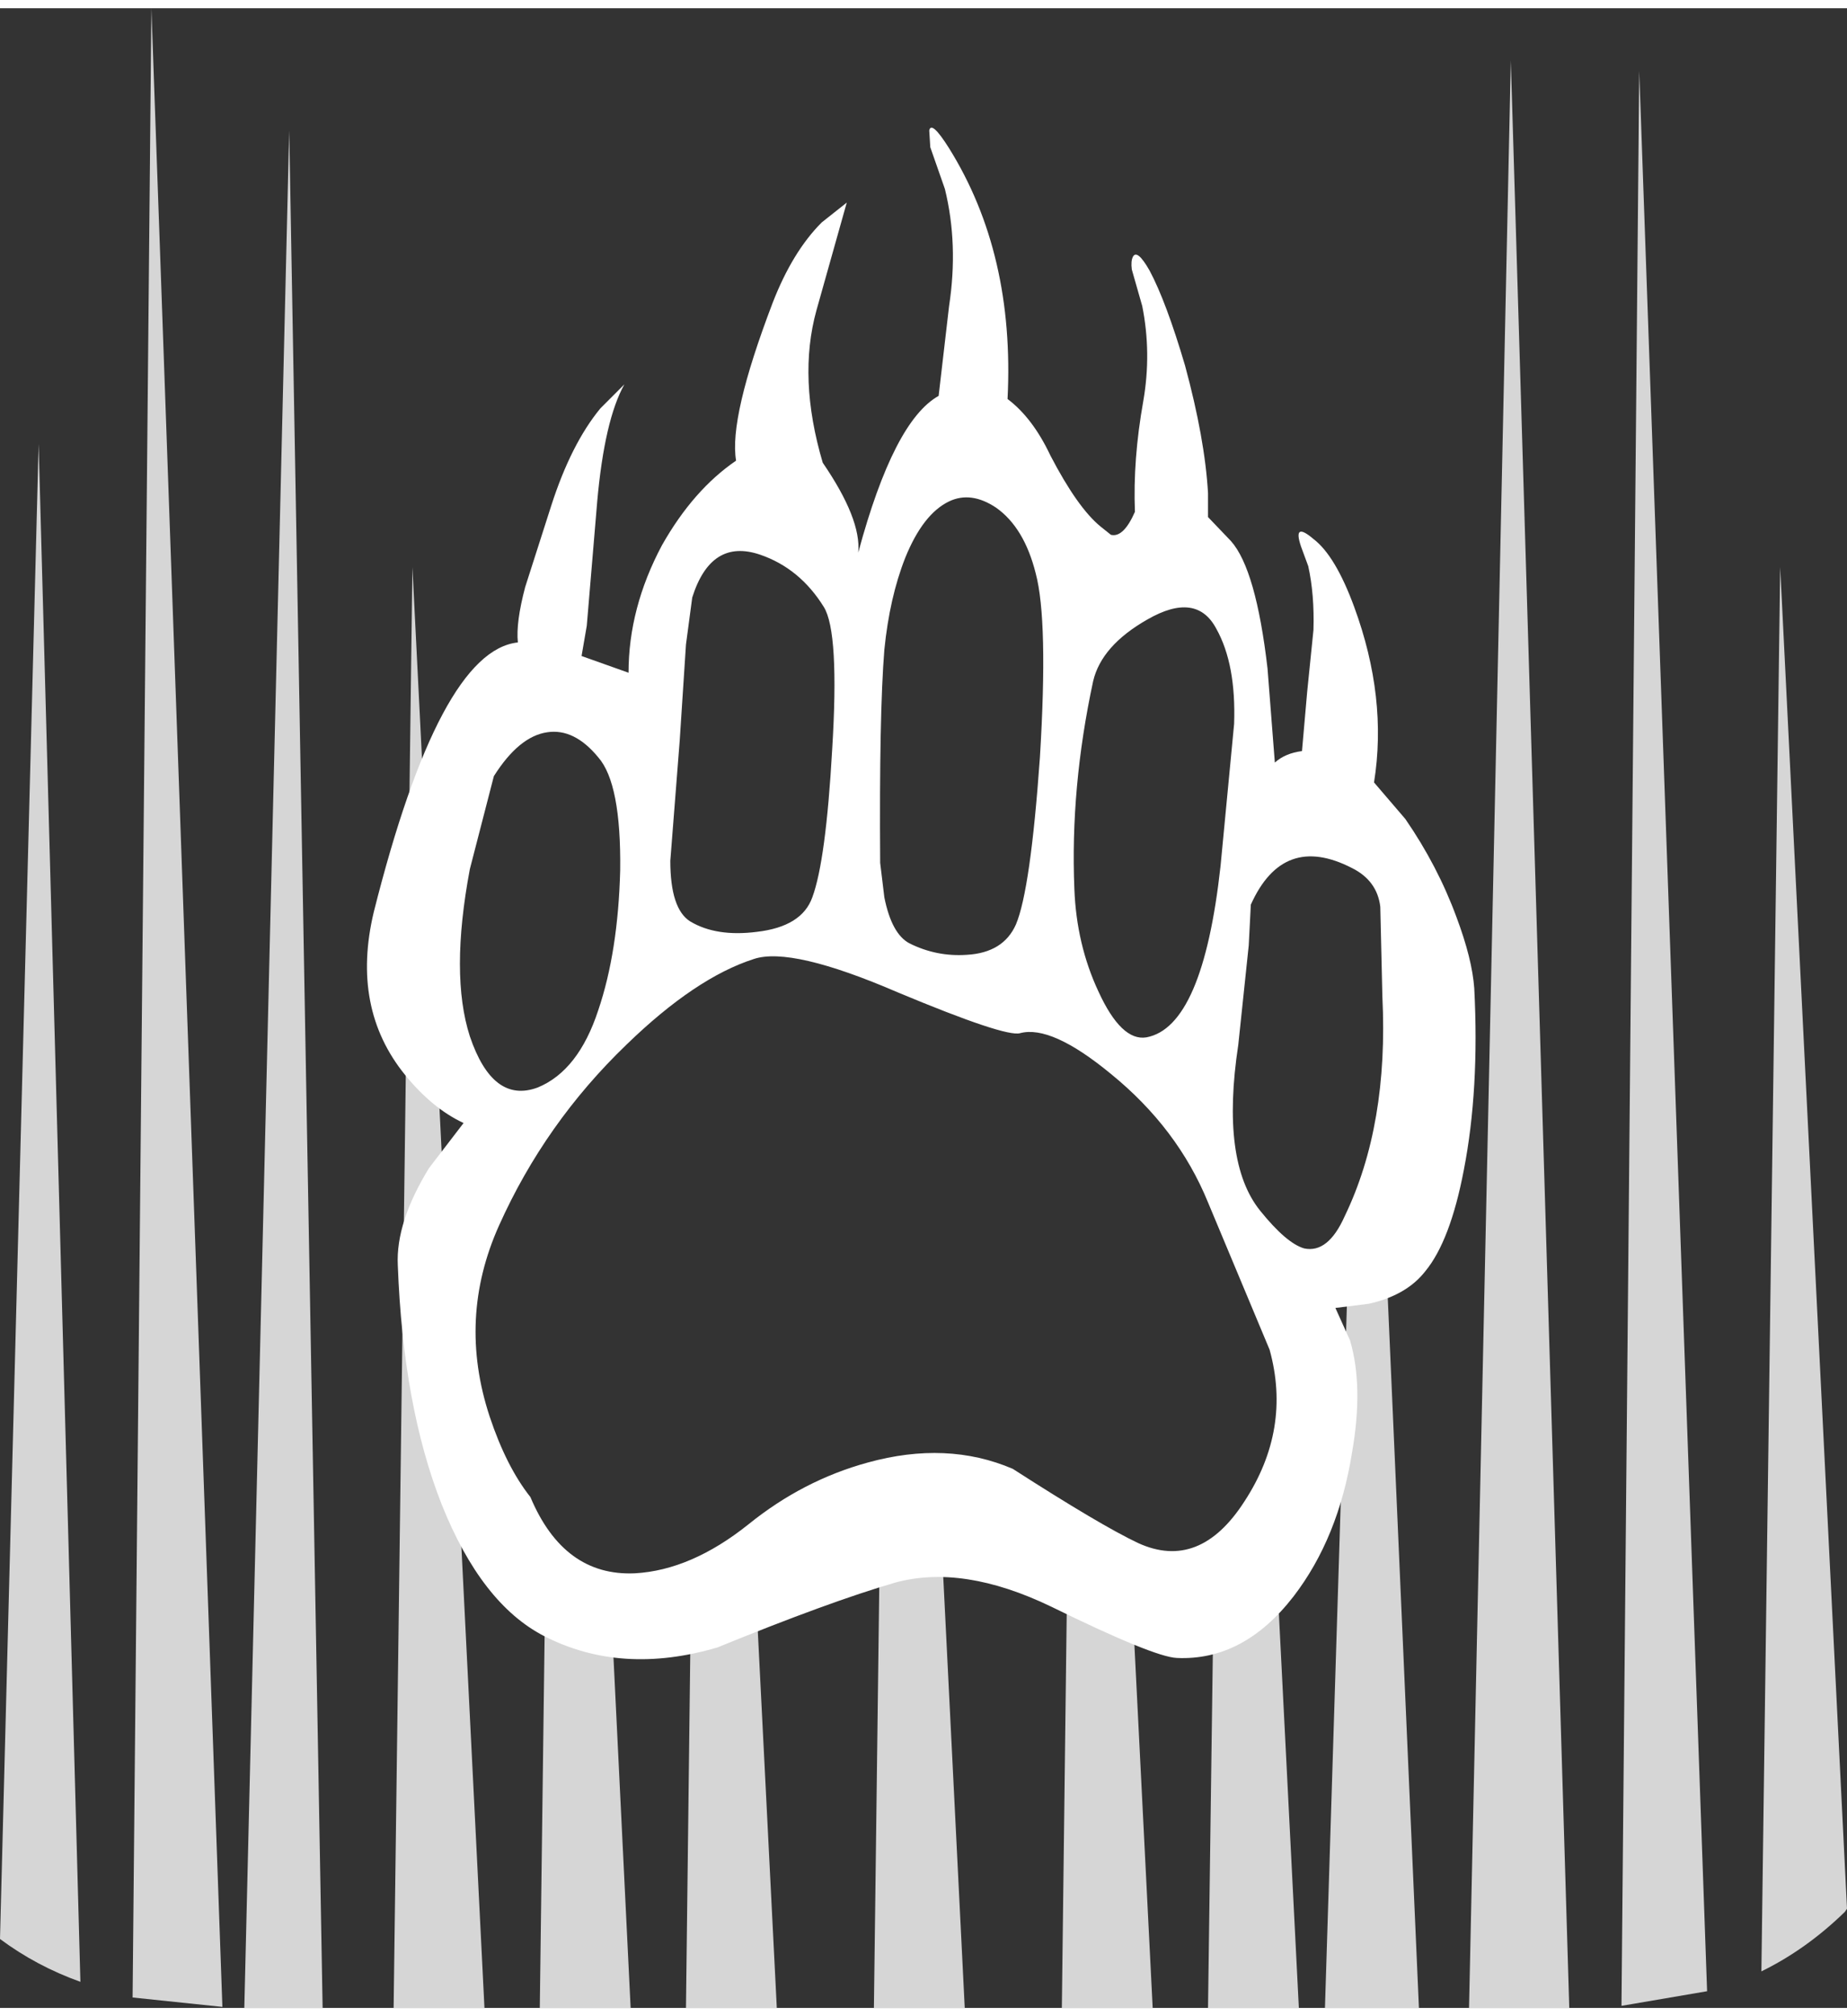 <?xml version='1.0' encoding='UTF-8'?>
<svg xmlns="http://www.w3.org/2000/svg" xmlns:xlink="http://www.w3.org/1999/xlink" version="1.1" width="88px" height="96px" viewBox="6.4 4.1 88.45 95.7"><rect x="6.4" y="4.1" width="88.45" height="95.7" fill="#333333" stroke="none"/><defs><g id="c1"><path fill="#ffffff" stroke="none" d="M72.6 51.4 L72.5 47.1 Q72.35 45.85 71.15 45.25 67.85 43.55 66.3 47.0 L66.2 48.95 65.7 53.7 Q64.85 59.3 66.75 61.65 68.0 63.2 68.85 63.45 70.0 63.7 70.8 61.9 72.9 57.55 72.6 51.4 M61.35 33.35 Q59.15 34.6 58.75 36.3 57.65 41.4 57.85 46.25 57.95 48.9 59.0 51.15 60.1 53.55 61.3 53.35 64.0 52.85 64.85 45.15 L65.5 38.35 Q65.6 35.5 64.65 33.8 63.7 32.0 61.35 33.35 M42.5 49.6 Q39.7 50.5 36.4 53.7 32.5 57.45 30.3 62.35 28.3 66.8 29.85 71.5 30.65 73.9 31.8 75.35 33.4 79.15 36.8 79.0 39.5 78.85 42.25 76.65 44.85 74.55 47.95 73.7 51.75 72.65 54.9 74.0 59.1 76.7 60.9 77.55 63.85 78.9 66.0 75.55 68.25 72.1 67.2 68.3 L64.25 61.25 Q62.8 57.7 59.6 55.1 56.75 52.75 55.25 53.15 54.55 53.35 49.4 51.2 44.3 49.0 42.5 49.6 M30.05 40.85 L28.9 45.3 Q27.95 50.35 28.9 53.3 30.0 56.55 32.15 55.75 34.1 54.95 35.05 52.05 36.0 49.25 36.1 45.35 36.15 41.2 35.05 39.95 33.9 38.55 32.6 38.75 31.25 38.95 30.05 40.85 M49.75 30.4 Q49.0 32.3 48.75 34.8 48.5 37.9 48.55 45.0 L48.75 46.65 Q49.1 48.4 49.95 48.85 51.25 49.5 52.7 49.4 54.45 49.3 55.05 47.95 55.75 46.3 56.2 39.95 56.6 33.4 56.0 31.15 55.45 28.95 54.1 28.0 52.9 27.2 51.85 27.7 50.6 28.3 49.75 30.4 M39.25 34.55 L38.95 39.15 38.5 44.9 Q38.5 47.2 39.45 47.8 40.7 48.55 42.65 48.3 44.8 48.05 45.3 46.65 45.95 44.9 46.25 39.6 46.6 33.95 45.85 32.75 44.7 30.9 42.8 30.25 40.45 29.45 39.55 32.3 L39.25 34.55 M45.75 14.35 L46.95 13.4 45.5 18.55 Q44.6 21.8 45.8 25.85 47.65 28.55 47.5 30.15 49.2 23.85 51.35 22.65 L51.85 18.35 Q52.3 15.4 51.65 12.75 L50.95 10.75 50.9 9.95 Q51.0 9.45 51.85 10.8 55.0 15.85 54.65 22.8 55.85 23.7 56.7 25.5 58.0 28.0 59.1 28.9 L59.6 29.3 Q60.2 29.45 60.75 28.2 60.65 25.7 61.15 22.9 61.55 20.6 61.1 18.35 L60.6 16.6 Q60.55 16.2 60.65 16.0 60.85 15.6 61.45 16.65 62.25 18.15 63.15 21.2 64.1 24.7 64.25 27.3 L64.25 28.45 65.35 29.6 Q66.55 30.95 67.1 35.7 L67.45 40.2 Q67.95 39.75 68.75 39.65 L69.0 36.8 69.3 33.85 Q69.35 32.15 69.05 30.8 L68.7 29.85 Q68.3 28.65 69.3 29.5 70.35 30.3 71.25 32.75 72.85 37.1 72.2 41.15 L73.7 42.9 Q75.25 45.15 76.15 47.6 76.9 49.6 77.0 51.0 77.25 55.85 76.5 59.7 75.85 63.1 74.65 64.55 73.75 65.7 71.95 66.1 L70.35 66.3 71.05 67.85 Q71.7 70.05 71.15 73.2 70.5 77.3 68.35 80.1 65.95 83.2 62.75 83.05 61.65 83.0 56.75 80.6 52.5 78.55 49.25 79.45 46.15 80.35 40.75 82.55 36.15 83.9 32.45 82.0 29.45 80.45 27.55 75.7 25.7 71.0 25.45 64.25 25.35 62.2 26.95 59.6 L28.6 57.45 Q27.1 56.75 25.8 55.15 23.2 51.95 24.3 47.35 27.45 34.85 31.2 34.45 31.1 33.5 31.55 31.8 L32.8 27.9 Q33.75 24.95 35.15 23.25 L36.3 22.1 Q35.35 23.8 35.0 27.7 L34.5 33.65 34.25 35.1 36.5 35.9 Q36.5 32.8 38.1 29.8 39.6 27.15 41.65 25.75 41.3 23.7 43.4 18.2 44.35 15.75 45.75 14.35"/><path fill="#ffffff" fill-opacity="0.8" d="M10.25 98.55 Q8.15 97.8 6.4 96.5 L8.25 24.95 10.25 98.55"/><path fill="#ffffff" fill-opacity="0.8" d="M81.55 99.8 L76.75 99.8 78.75 6.6 81.55 99.8"/><path fill="#ffffff" fill-opacity="0.8" d="M70.95 64.6 L72.8 64.5 74.35 99.8 69.85 99.8 70.95 64.6"/><path fill="#ffffff" fill-opacity="0.8" d="M29.6 99.8 L25.25 99.8 26.15 30.85 29.6 99.8"/><path fill="#ffffff" fill-opacity="0.8" d="M32.5 80.5 Q33.2 80.95 34.1 80.9 35.0 80.9 35.65 80.4 L36.6 99.8 32.25 99.8 32.5 80.5"/><path fill="#ffffff" fill-opacity="0.8" d="M39.5 79.2 Q41.25 80.15 42.55 79.0 L43.6 99.8 39.25 99.8 39.5 79.2"/><path fill="#ffffff" fill-opacity="0.8" d="M50.7 76.15 L51.4 75.75 52.6 99.8 48.25 99.8 48.55 76.25 50.7 76.15"/><path fill="#ffffff" fill-opacity="0.8" d="M57.5 79.55 Q58.25 80.1 59.15 79.85 60.0 79.65 60.55 78.95 L61.6 99.8 57.25 99.8 57.5 79.55"/><path fill="#ffffff" fill-opacity="0.8" d="M64.55 77.75 Q65.05 78.3 65.95 78.4 L67.5 78.1 68.6 99.8 64.25 99.8 64.55 77.75"/><path fill="#ffffff" fill-opacity="0.8" d="M94.85 95.05 L94.75 95.2 Q92.9 97.0 90.75 98.05 L91.65 30.85 94.85 95.05"/><path fill="#ffffff" fill-opacity="0.8" d="M12.75 99.3 L13.65 4.1 17.05 99.75 12.75 99.3"/><path fill="#ffffff" fill-opacity="0.8" d="M88.15 99.0 L84.05 99.7 84.9 7.1 88.15 99.0"/><path fill="#ffffff" fill-opacity="0.8" d="M21.85 99.8 L18.1 99.8 20.25 9.95 21.85 99.8"/></g></defs><g><g><use transform="matrix(1.0,0.0,0.0,1.0,0.0,0.0)" xlink:href="#c1"/></g></g></svg>